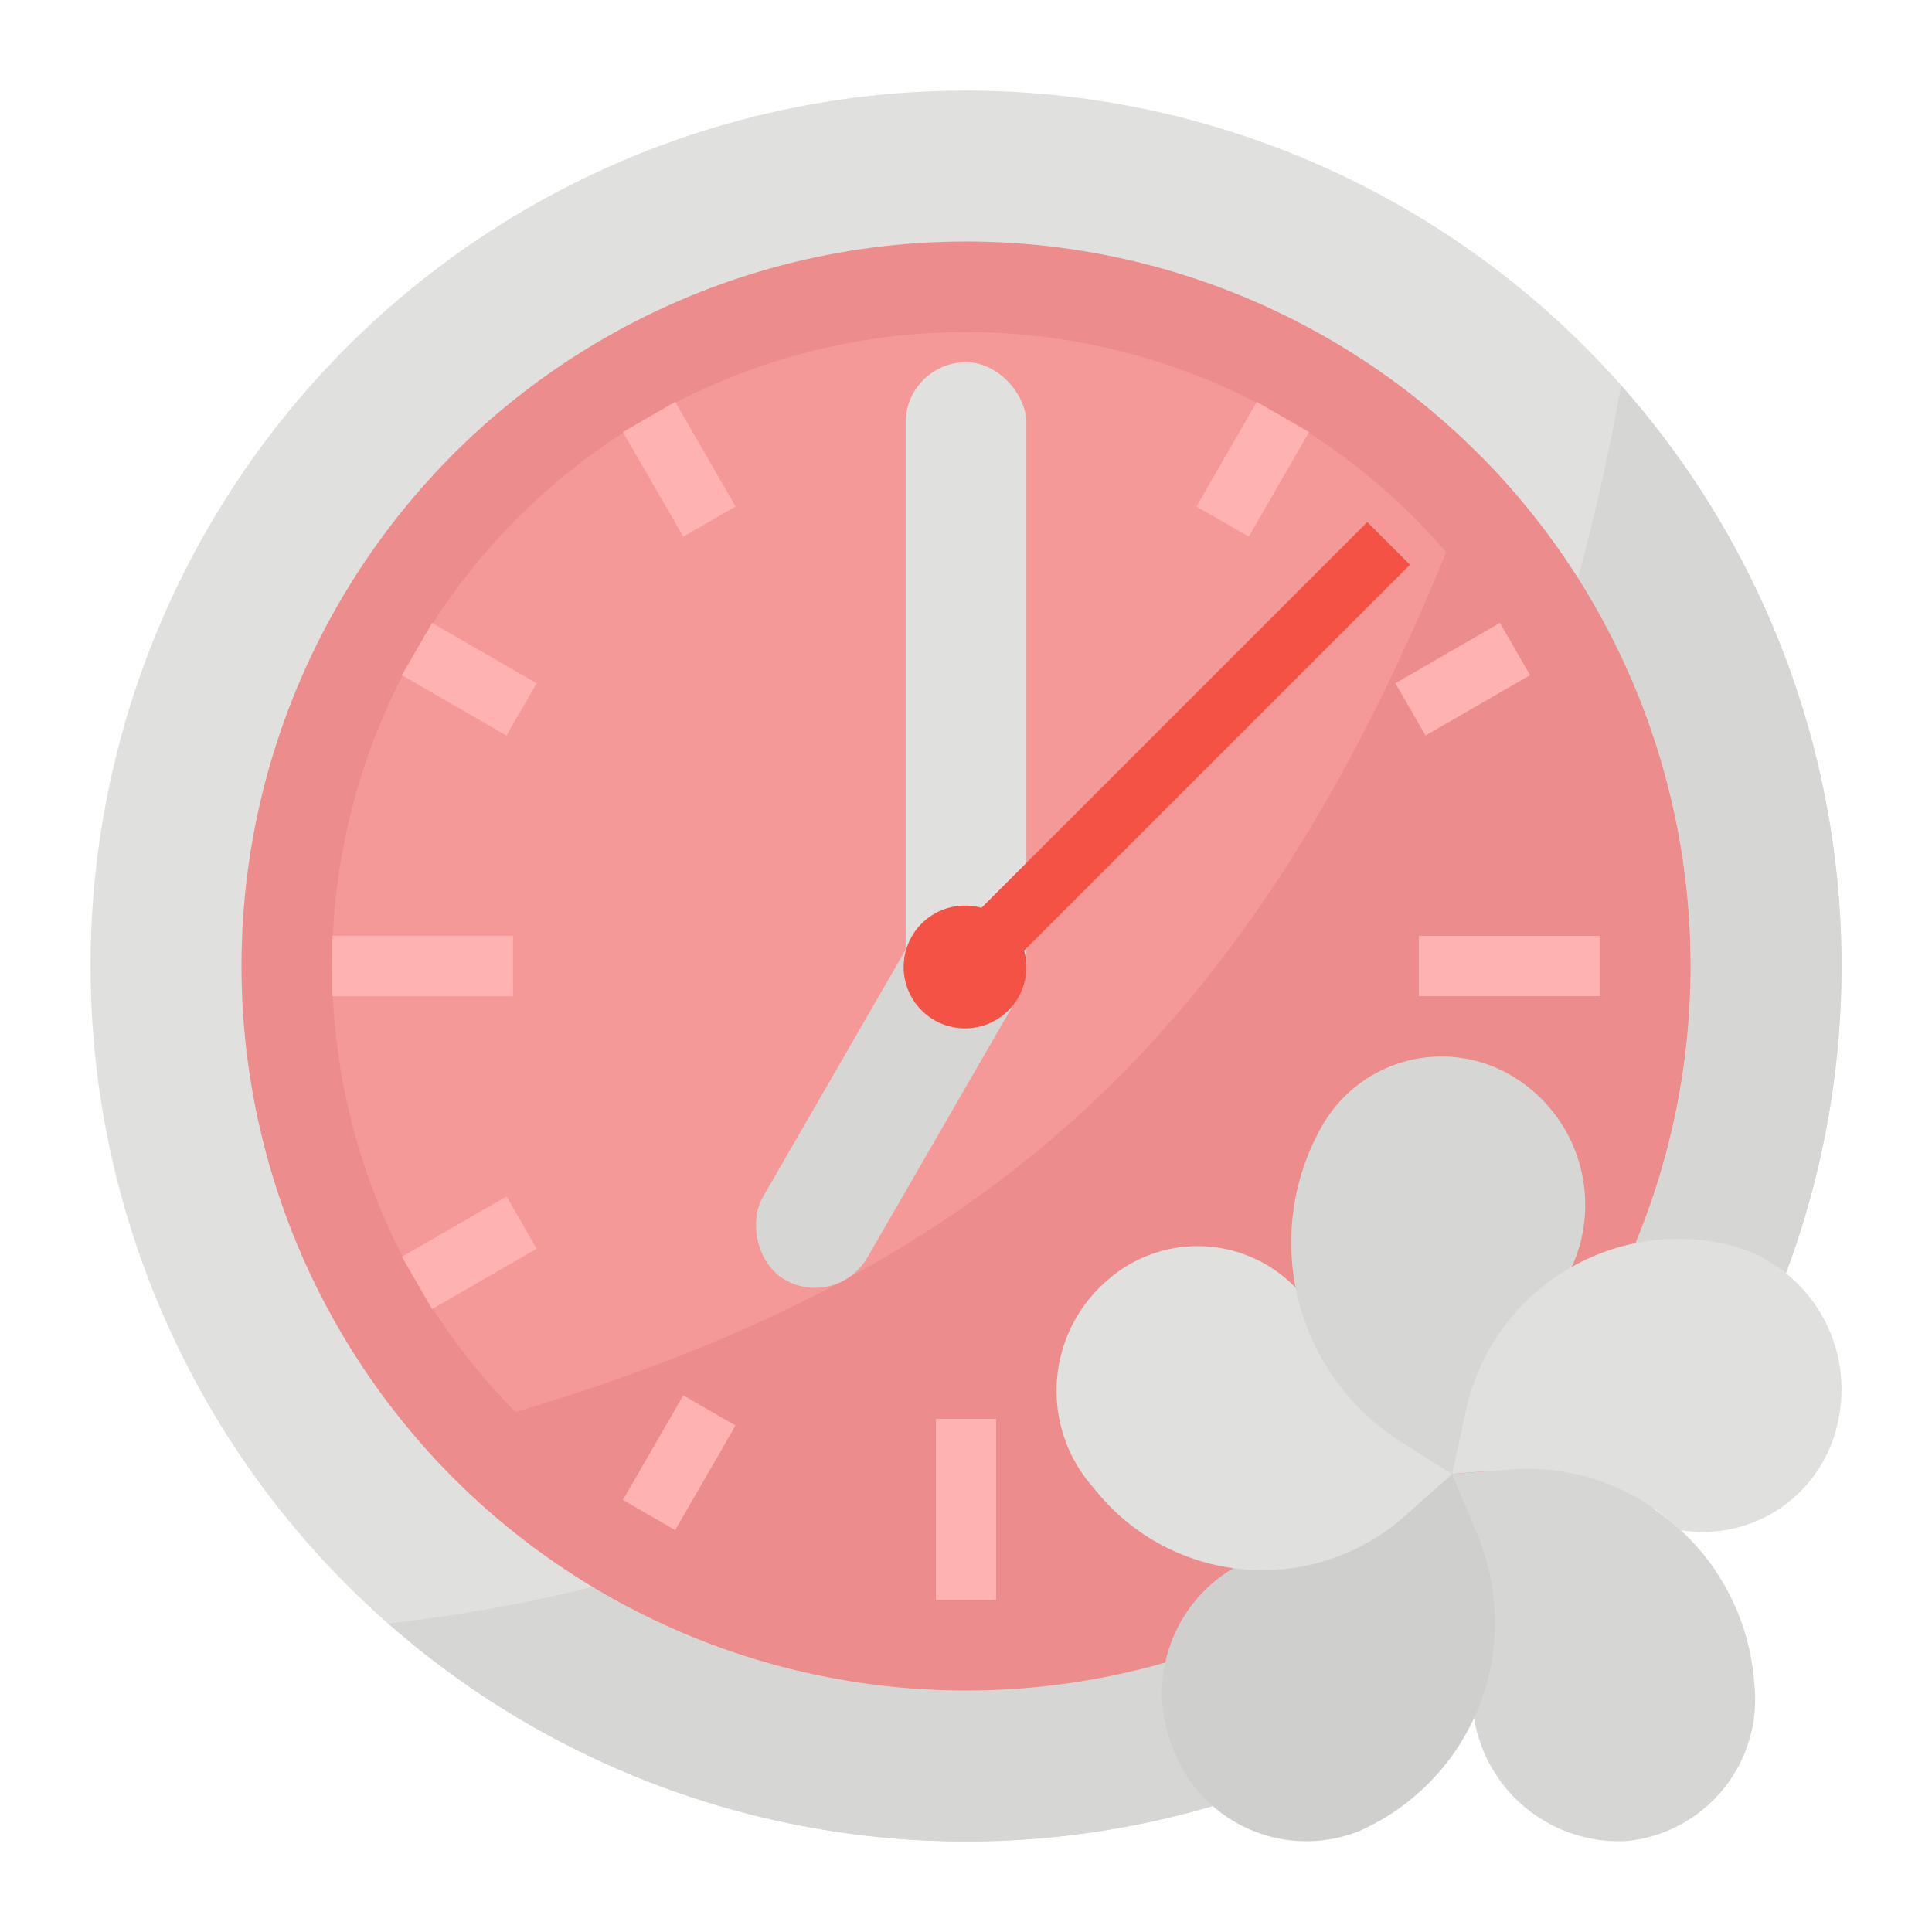 <svg xmlns="http://www.w3.org/2000/svg" viewBox="0 0 64 64"><title>hours-time-clock-spa</title><g id="flat"><circle cx="32" cy="32" r="29" style="fill:#e0e0de"/><path d="M53.7,12.769C47.841,45.737,24.6,52.5,12.859,53.776A28.993,28.993,0,0,0,53.7,12.769Z" style="fill:#d6d6d4"/><circle cx="32" cy="32" r="24" style="fill:#ec8c8c"/><circle cx="32" cy="32" r="21" style="fill:#f59898"/><path d="M49.11,15.176C41.841,34.994,32,43,13.834,47.674a23.995,23.995,0,1,0,35.276-32.5Z" style="fill:#ec8c8c"/><rect x="30" y="12" width="4" height="22" rx="2" ry="2" style="fill:#e0e0de"/><rect x="27.5" y="29.33" width="4" height="14" rx="2" ry="2" transform="translate(36.882 82.543) rotate(-150)" style="fill:#d6d6d4"/><path d="M46.707,18.707l-1.414-1.414L32.512,30.074a2.033,2.033,0,1,0,1.414,1.414Z" style="fill:#f35244"/><rect x="31" y="47" width="2" height="6" style="fill:#feb2b2"/><rect x="40.5" y="46.455" width="2" height="4" transform="translate(-18.668 27.243) rotate(-30.002)" style="fill:#feb2b2"/><rect x="21.5" y="13.546" width="2" height="4" transform="translate(-4.758 13.333) rotate(-30.002)" style="fill:#feb2b2"/><rect x="47.454" y="39.5" width="2" height="4" transform="translate(-11.713 62.711) rotate(-59.998)" style="fill:#feb2b2"/><rect x="14.545" y="20.5" width="2" height="4" transform="translate(-11.713 24.712) rotate(-59.998)" style="fill:#feb2b2"/><rect x="46.455" y="21.5" width="4" height="2" transform="translate(-4.759 27.237) rotate(-29.995)" style="fill:#feb2b2"/><rect x="13.546" y="40.5" width="4" height="2" transform="translate(-18.665 13.329) rotate(-29.995)" style="fill:#feb2b2"/><rect x="39.5" y="14.545" width="4" height="2" transform="translate(7.29 43.716) rotate(-60.005)" style="fill:#feb2b2"/><rect x="20.5" y="47.454" width="4" height="2" transform="translate(-30.713 43.718) rotate(-60.005)" style="fill:#feb2b2"/><rect x="47" y="31" width="6" height="2" style="fill:#feb2b2"/><rect x="11" y="31" width="6" height="2" style="fill:#feb2b2"/><path d="M50.1,48.675l-2,.153.68,7.649a4.859,4.859,0,0,0,5.1,4.51,4.715,4.715,0,0,0,4.232-5.225A7.633,7.633,0,0,0,50.1,48.675Z" style="fill:#d6d6d4"/><path d="M48.9,50.743,48.1,48.826,41.339,51.7a4.808,4.808,0,0,0-2.45,6.3,4.713,4.713,0,0,0,6.157,2.648A7.556,7.556,0,0,0,48.9,50.743Z" style="fill:#cfcfcd"/><path d="M43.155,42.921a4.513,4.513,0,0,0-6.488-.495l-.07.061a4.823,4.823,0,0,0-.481,6.671l.23.275a7.093,7.093,0,0,0,10.2.778l1.563-1.385Z" style="fill:#e0e0de"/><path d="M50.223,35.726a4.556,4.556,0,0,0-6.421,1.56,7.811,7.811,0,0,0,2.572,10.453L48.1,48.83l3.759-6.453A4.97,4.97,0,0,0,50.223,35.726Z" style="fill:#d6d6d4"/><path d="M57.343,41.252h0a7.205,7.205,0,0,0-8.8,5.562l-.441,2.01.006,0,1.993-.151a7.314,7.314,0,0,1,5.565,2.015A4.574,4.574,0,0,0,60.884,47.1,4.939,4.939,0,0,0,57.343,41.252Z" style="fill:#e0e0de"/></g></svg>